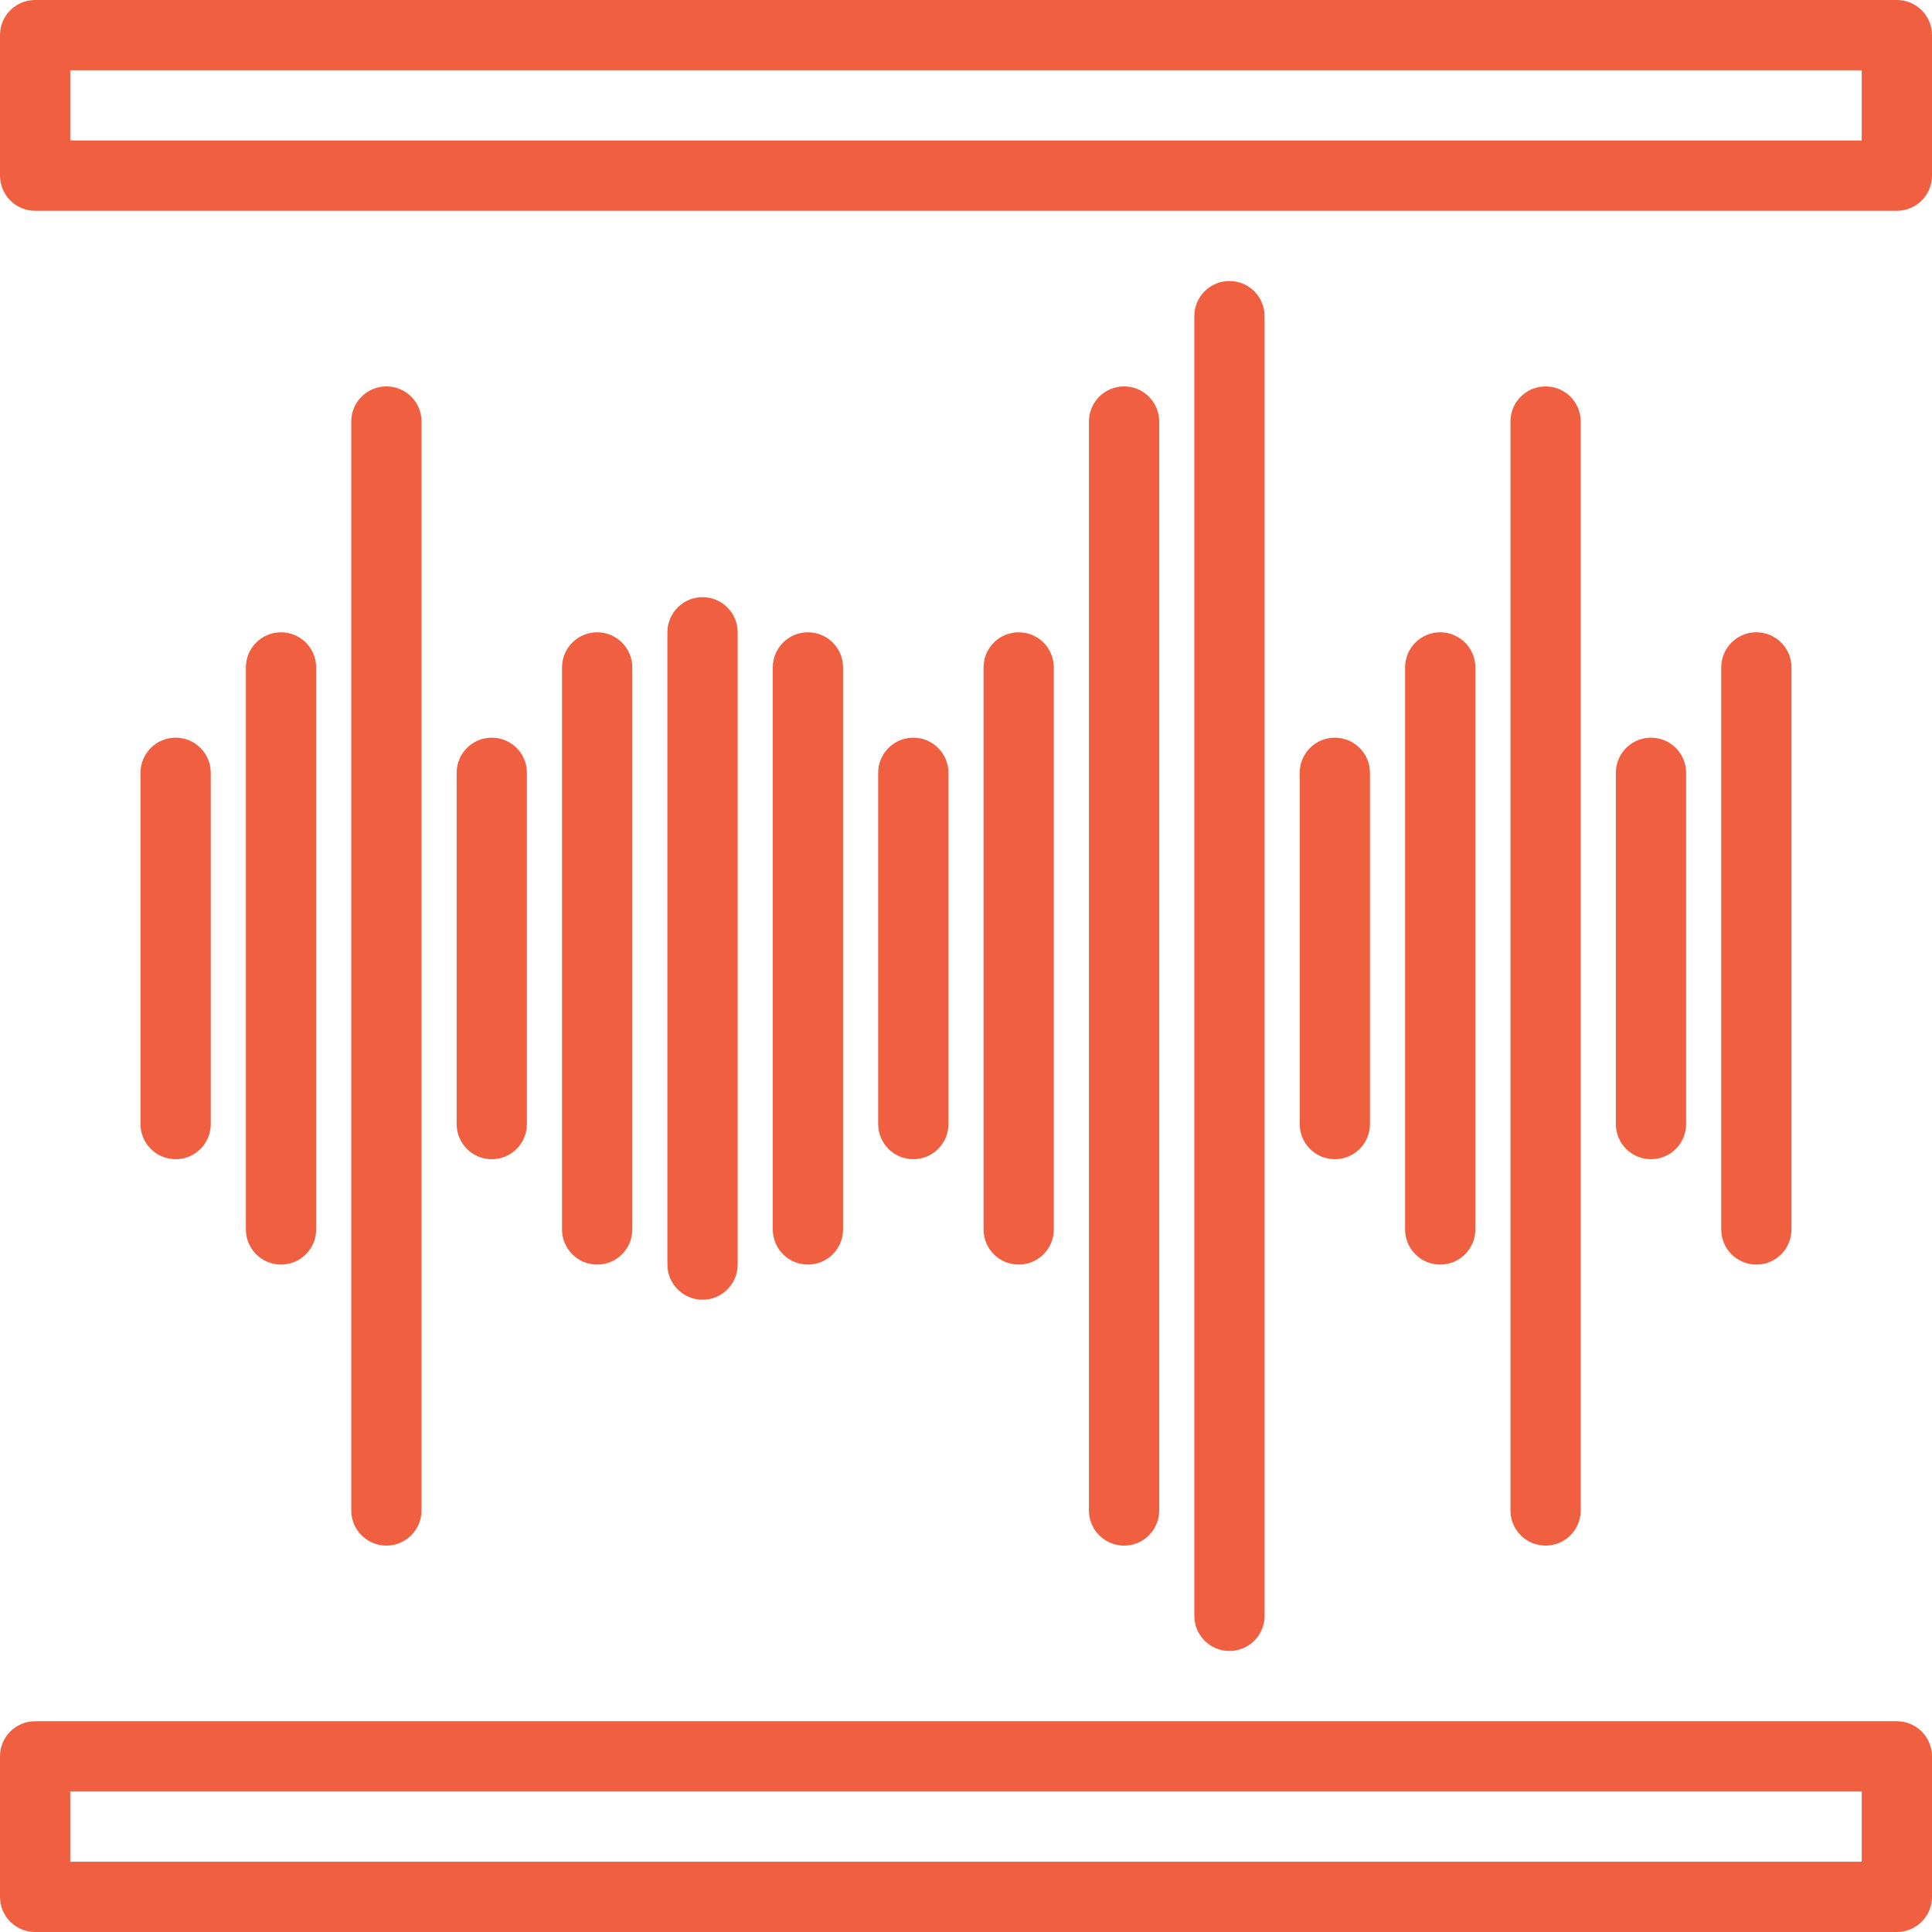 <?xml version="1.0" encoding="iso-8859-1"?>
<!-- Generator: Adobe Illustrator 19.0.0, SVG Export Plug-In . SVG Version: 6.00 Build 0)  -->
<svg xmlns="http://www.w3.org/2000/svg" xmlns:xlink="http://www.w3.org/1999/xlink" version="1.1" id="Capa_1" x="0px" y="0px" viewBox="0 0 375.467 375.467" style="enable-background:new 0 0 375.467 375.467;" xml:space="preserve" width="512px" height="512px">
<g>
	<g>
		<path d="M34.133,143.36c-3.773,0-6.827,3.057-6.827,6.827v68.267c0,3.77,3.053,6.827,6.827,6.827s6.827-3.057,6.827-6.827v-68.267    C40.96,146.417,37.907,143.36,34.133,143.36z" fill="#f05f40"/>
	</g>
</g>
<g>
	<g>
		<path d="M54.613,122.88c-3.773,0-6.827,3.057-6.827,6.827v109.227c0,3.77,3.053,6.827,6.827,6.827s6.827-3.057,6.827-6.827    V129.707C61.44,125.937,58.387,122.88,54.613,122.88z" fill="#f05f40"/>
	</g>
</g>
<g>
	<g>
		<path d="M95.573,143.36c-3.773,0-6.827,3.057-6.827,6.827v68.267c0,3.77,3.053,6.827,6.827,6.827s6.827-3.057,6.827-6.827v-68.267    C102.4,146.417,99.347,143.36,95.573,143.36z" fill="#f05f40"/>
	</g>
</g>
<g>
	<g>
		<path d="M116.053,122.88c-3.773,0-6.827,3.057-6.827,6.827v109.227c0,3.77,3.053,6.827,6.827,6.827s6.827-3.057,6.827-6.827    V129.707C122.88,125.937,119.827,122.88,116.053,122.88z" fill="#f05f40"/>
	</g>
</g>
<g>
	<g>
		<path d="M136.533,116.053c-3.773,0-6.827,3.057-6.827,6.827v122.88c0,3.77,3.053,6.827,6.827,6.827s6.827-3.057,6.827-6.827    V122.88C143.36,119.11,140.307,116.053,136.533,116.053z" fill="#f05f40"/>
	</g>
</g>
<g>
	<g>
		<path d="M157.013,122.88c-3.773,0-6.827,3.057-6.827,6.827v109.227c0,3.77,3.053,6.827,6.827,6.827s6.827-3.057,6.827-6.827    V129.707C163.84,125.937,160.787,122.88,157.013,122.88z" fill="#f05f40"/>
	</g>
</g>
<g>
	<g>
		<path d="M75.093,75.093c-3.773,0-6.827,3.057-6.827,6.827v211.627c0,3.77,3.053,6.827,6.827,6.827s6.827-3.057,6.827-6.827V81.92    C81.92,78.15,78.867,75.093,75.093,75.093z" fill="#f05f40"/>
	</g>
</g>
<g>
	<g>
		<path d="M259.413,143.36c-3.773,0-6.827,3.057-6.827,6.827v68.267c0,3.77,3.053,6.827,6.827,6.827s6.827-3.057,6.827-6.827    v-68.267C266.24,146.417,263.187,143.36,259.413,143.36z" fill="#f05f40"/>
	</g>
</g>
<g>
	<g>
		<path d="M279.893,122.88c-3.773,0-6.827,3.057-6.827,6.827v109.227c0,3.77,3.053,6.827,6.827,6.827s6.827-3.057,6.827-6.827    V129.707C286.72,125.937,283.667,122.88,279.893,122.88z" fill="#f05f40"/>
	</g>
</g>
<g>
	<g>
		<path d="M320.853,143.36c-3.773,0-6.827,3.057-6.827,6.827v68.267c0,3.77,3.053,6.827,6.827,6.827s6.827-3.057,6.827-6.827    v-68.267C327.68,146.417,324.627,143.36,320.853,143.36z" fill="#f05f40"/>
	</g>
</g>
<g>
	<g>
		<path d="M341.333,122.88c-3.773,0-6.827,3.057-6.827,6.827v109.227c0,3.77,3.053,6.827,6.827,6.827s6.827-3.057,6.827-6.827    V129.707C348.16,125.937,345.107,122.88,341.333,122.88z" fill="#f05f40"/>
	</g>
</g>
<g>
	<g>
		<path d="M300.373,75.093c-3.773,0-6.827,3.057-6.827,6.827v211.627c0,3.77,3.053,6.827,6.827,6.827s6.827-3.057,6.827-6.827V81.92    C307.2,78.15,304.147,75.093,300.373,75.093z" fill="#f05f40"/>
	</g>
</g>
<g>
	<g>
		<path d="M177.493,143.36c-3.773,0-6.827,3.057-6.827,6.827v68.267c0,3.77,3.053,6.827,6.827,6.827s6.827-3.057,6.827-6.827    v-68.267C184.32,146.417,181.267,143.36,177.493,143.36z" fill="#f05f40"/>
	</g>
</g>
<g>
	<g>
		<path d="M197.973,122.88c-3.773,0-6.827,3.057-6.827,6.827v109.227c0,3.77,3.053,6.827,6.827,6.827s6.827-3.057,6.827-6.827    V129.707C204.8,125.937,201.747,122.88,197.973,122.88z" fill="#f05f40"/>
	</g>
</g>
<g>
	<g>
		<path d="M218.453,75.093c-3.773,0-6.827,3.057-6.827,6.827v211.627c0,3.77,3.053,6.827,6.827,6.827s6.827-3.057,6.827-6.827V81.92    C225.28,78.15,222.227,75.093,218.453,75.093z" fill="#f05f40"/>
	</g>
</g>
<g>
	<g>
		<path d="M238.933,54.613c-3.773,0-6.827,3.057-6.827,6.827v252.587c0,3.77,3.053,6.827,6.827,6.827s6.827-3.057,6.827-6.827V61.44    C245.76,57.67,242.707,54.613,238.933,54.613z" fill="#f05f40"/>
	</g>
</g>
<g>
	<g>
		<path d="M368.64,334.507H6.827c-3.773,0-6.827,3.057-6.827,6.827v27.307c0,3.77,3.053,6.827,6.827,6.827H368.64    c3.773,0,6.827-3.057,6.827-6.827v-27.307C375.467,337.563,372.413,334.507,368.64,334.507z M361.813,361.813H13.653V348.16    h348.16V361.813z" fill="#f05f40"/>
	</g>
</g>
<g>
	<g>
		<path d="M368.64,0H6.827C3.053,0,0,3.057,0,6.827v27.307c0,3.77,3.053,6.827,6.827,6.827H368.64c3.773,0,6.827-3.057,6.827-6.827    V6.827C375.467,3.057,372.413,0,368.64,0z M361.813,27.307H13.653V13.653h348.16V27.307z" fill="#f05f40"/>
	</g>
</g>
<g>
</g>
<g>
</g>
<g>
</g>
<g>
</g>
<g>
</g>
<g>
</g>
<g>
</g>
<g>
</g>
<g>
</g>
<g>
</g>
<g>
</g>
<g>
</g>
<g>
</g>
<g>
</g>
<g>
</g>
</svg>

